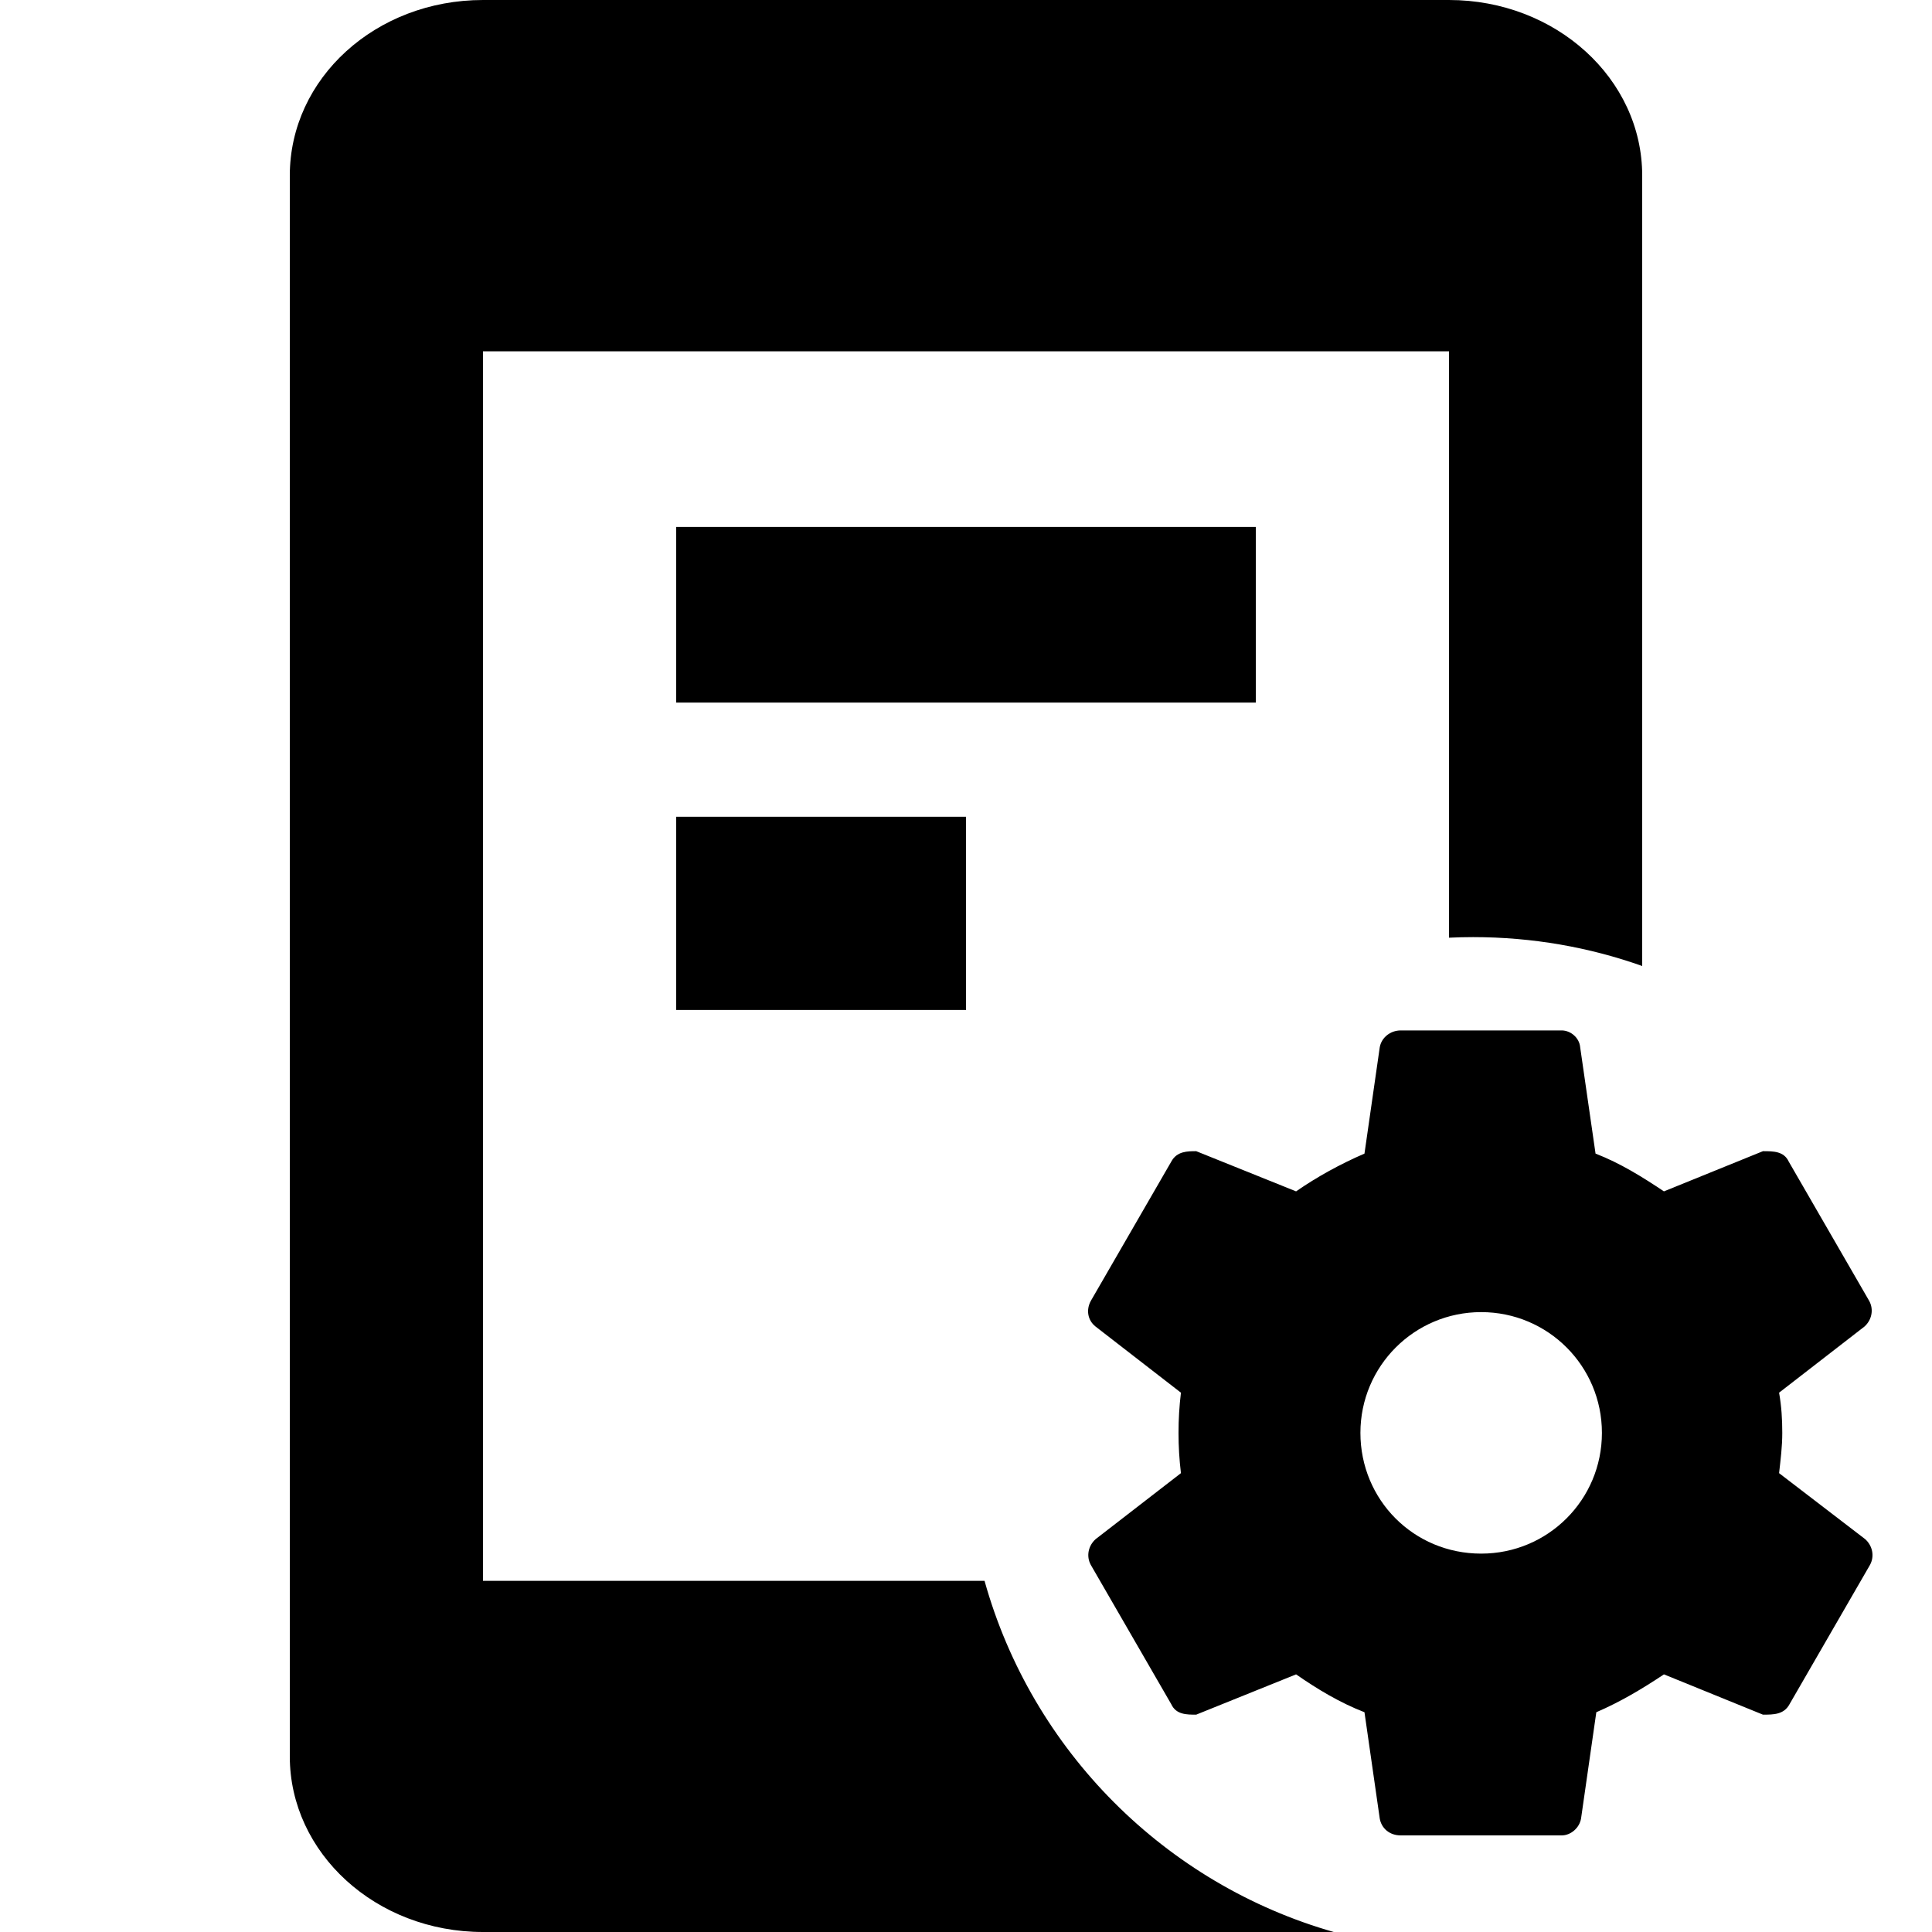<svg xmlns="http://www.w3.org/2000/svg" width="20" height="20" viewBox="0 0 20 20">
                        <path fill-rule="nonzero" d="M15 0c1.105 0 2 .814 2 1.818V10c-.547-.194-1.136-.299-1.75-.299-.084 0-.167.002-.25.006v-6.07H5v12.728h5.192c.49 1.755 1.87 3.14 3.622 3.637L5 20c-1.11 0-2-.818-2-1.818V1.818C3 .81 3.89 0 5 0h10zm-5 8.455v2H7v-2h3zm3-3v1.818H7V5.455h6z" transform="translate(-69 -150) translate(53 140) translate(16 9) translate(0 1)"/>
                        <path d="M16.167 10.667c.091 0 .183.075.191.175l.159 1.1c.258.1.483.241.708.391l1.025-.416c.108 0 .217 0 .267.108l.833 1.442c.05.091.025.2-.05.266l-.883.684c.025.141.033.275.033.416 0 .142-.017.275-.033.417l.891.683c.075.067.1.175.05.267l-.833 1.442c-.058.108-.167.108-.275.108l-1.025-.417c-.225.15-.45.284-.7.392l-.158 1.1c-.017.1-.109.175-.2.175H14.5c-.117 0-.2-.075-.217-.175l-.158-1.1c-.258-.1-.492-.242-.708-.392l-1.034.417c-.1 0-.208 0-.258-.108l-.833-1.442c-.05-.092-.025-.2.05-.267l.883-.683c-.017-.142-.025-.275-.025-.417 0-.141.008-.275.025-.416l-.883-.684c-.084-.066-.1-.175-.05-.266l.833-1.442c.058-.108.167-.108.258-.108l1.034.416c.216-.15.458-.283.708-.391l.158-1.1c.017-.1.109-.175.217-.175zm-.834 2.916c-.691 0-1.25.559-1.25 1.25 0 .692.55 1.25 1.25 1.25.692 0 1.25-.558 1.25-1.25 0-.691-.558-1.25-1.25-1.25z" transform="translate(-69 -150) translate(53 140) translate(16 9) translate(0 1)"/>
</svg>
